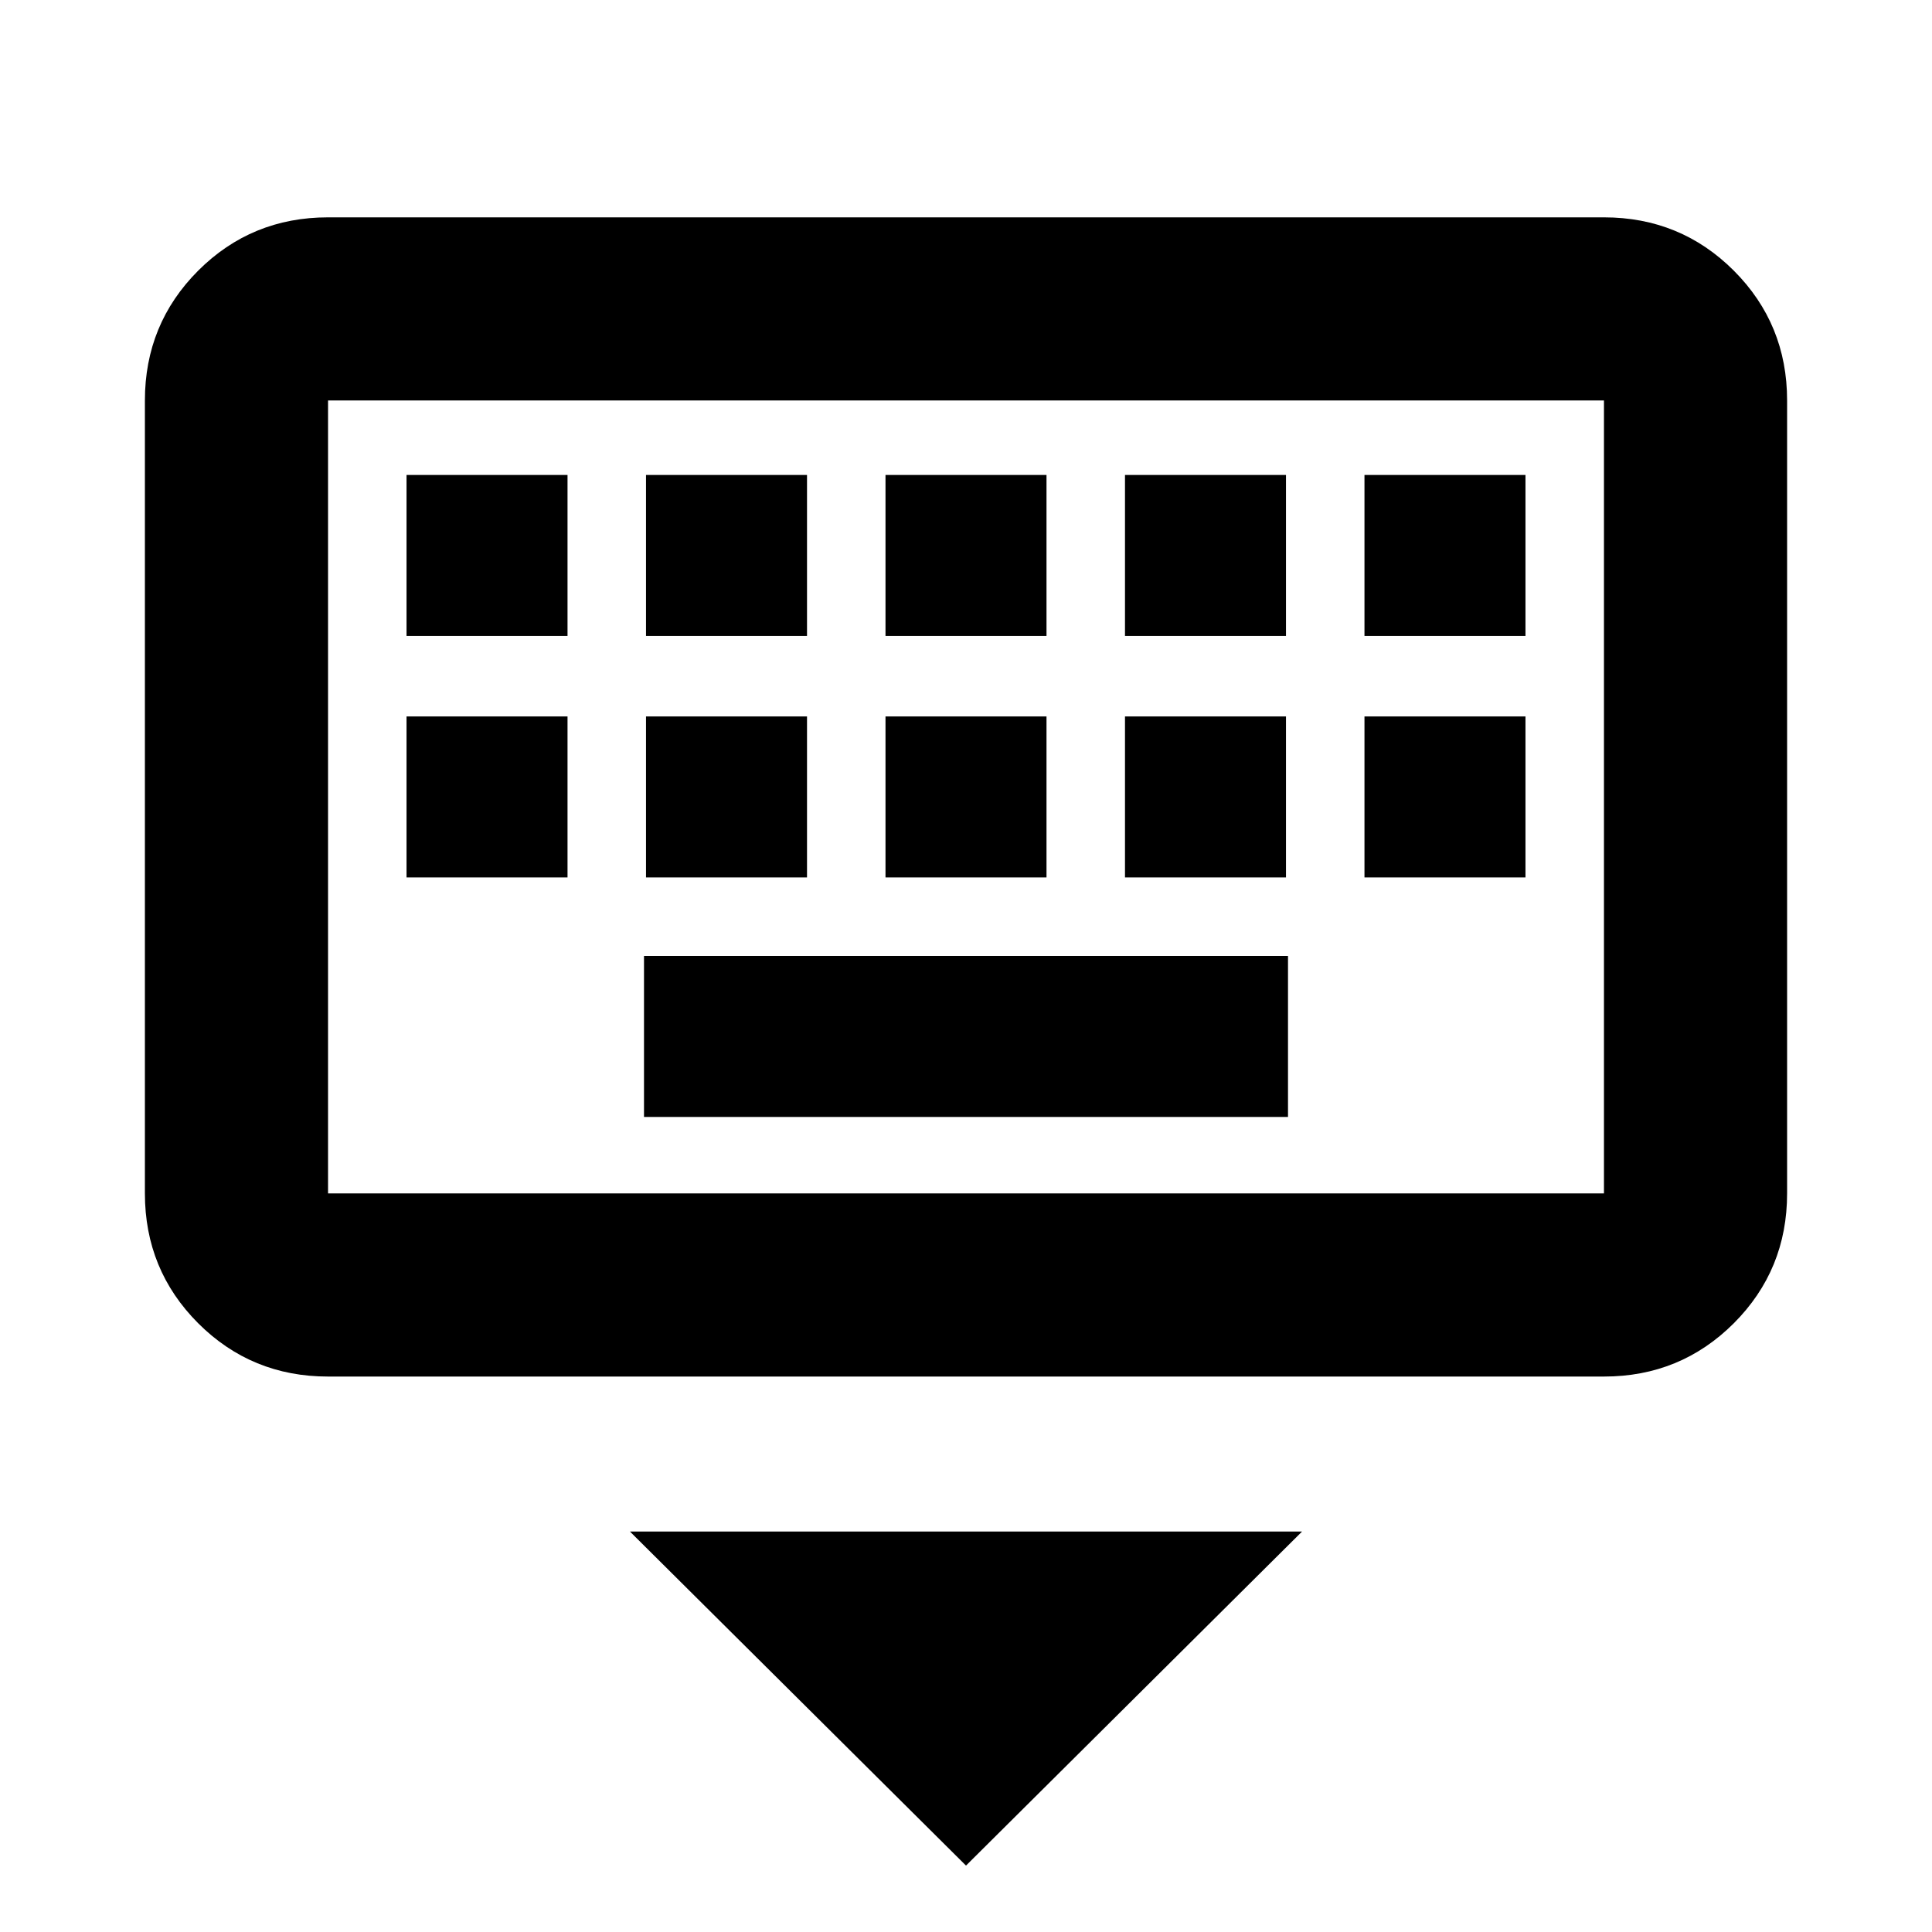 <svg xmlns="http://www.w3.org/2000/svg" height="24" width="24"><path d="M19.925 17.1H4.075Q3.125 17.1 2.462 16.438Q1.8 15.775 1.8 14.825V4.975Q1.8 4.025 2.462 3.362Q3.125 2.7 4.075 2.7H19.925Q20.875 2.7 21.538 3.362Q22.2 4.025 22.2 4.975V14.825Q22.2 15.775 21.538 16.438Q20.875 17.1 19.925 17.1ZM19.925 14.825Q19.925 14.825 19.925 14.825Q19.925 14.825 19.925 14.825V4.975Q19.925 4.975 19.925 4.975Q19.925 4.975 19.925 4.975H4.075Q4.075 4.975 4.075 4.975Q4.075 4.975 4.075 4.975V14.825Q4.075 14.825 4.075 14.825Q4.075 14.825 4.075 14.825ZM11 7.9H13V5.9H11ZM11 10.9H13V8.9H11ZM8.025 7.9H10.025V5.9H8.025ZM8.025 10.9H10.025V8.9H8.025ZM5.05 10.9H7.05V8.9H5.05ZM5.05 7.9H7.05V5.9H5.05ZM8 13.875H16V11.875H8ZM13.975 10.9H15.975V8.9H13.975ZM13.975 7.9H15.975V5.9H13.975ZM16.95 10.9H18.95V8.9H16.95ZM16.95 7.9H18.95V5.9H16.95ZM12 23.175 7.825 19.025H16.175ZM4.075 4.975Q4.075 4.975 4.075 4.975Q4.075 4.975 4.075 4.975V14.825Q4.075 14.825 4.075 14.825Q4.075 14.825 4.075 14.825Q4.075 14.825 4.075 14.825Q4.075 14.825 4.075 14.825V4.975Q4.075 4.975 4.075 4.975Q4.075 4.975 4.075 4.975Z"/></svg>